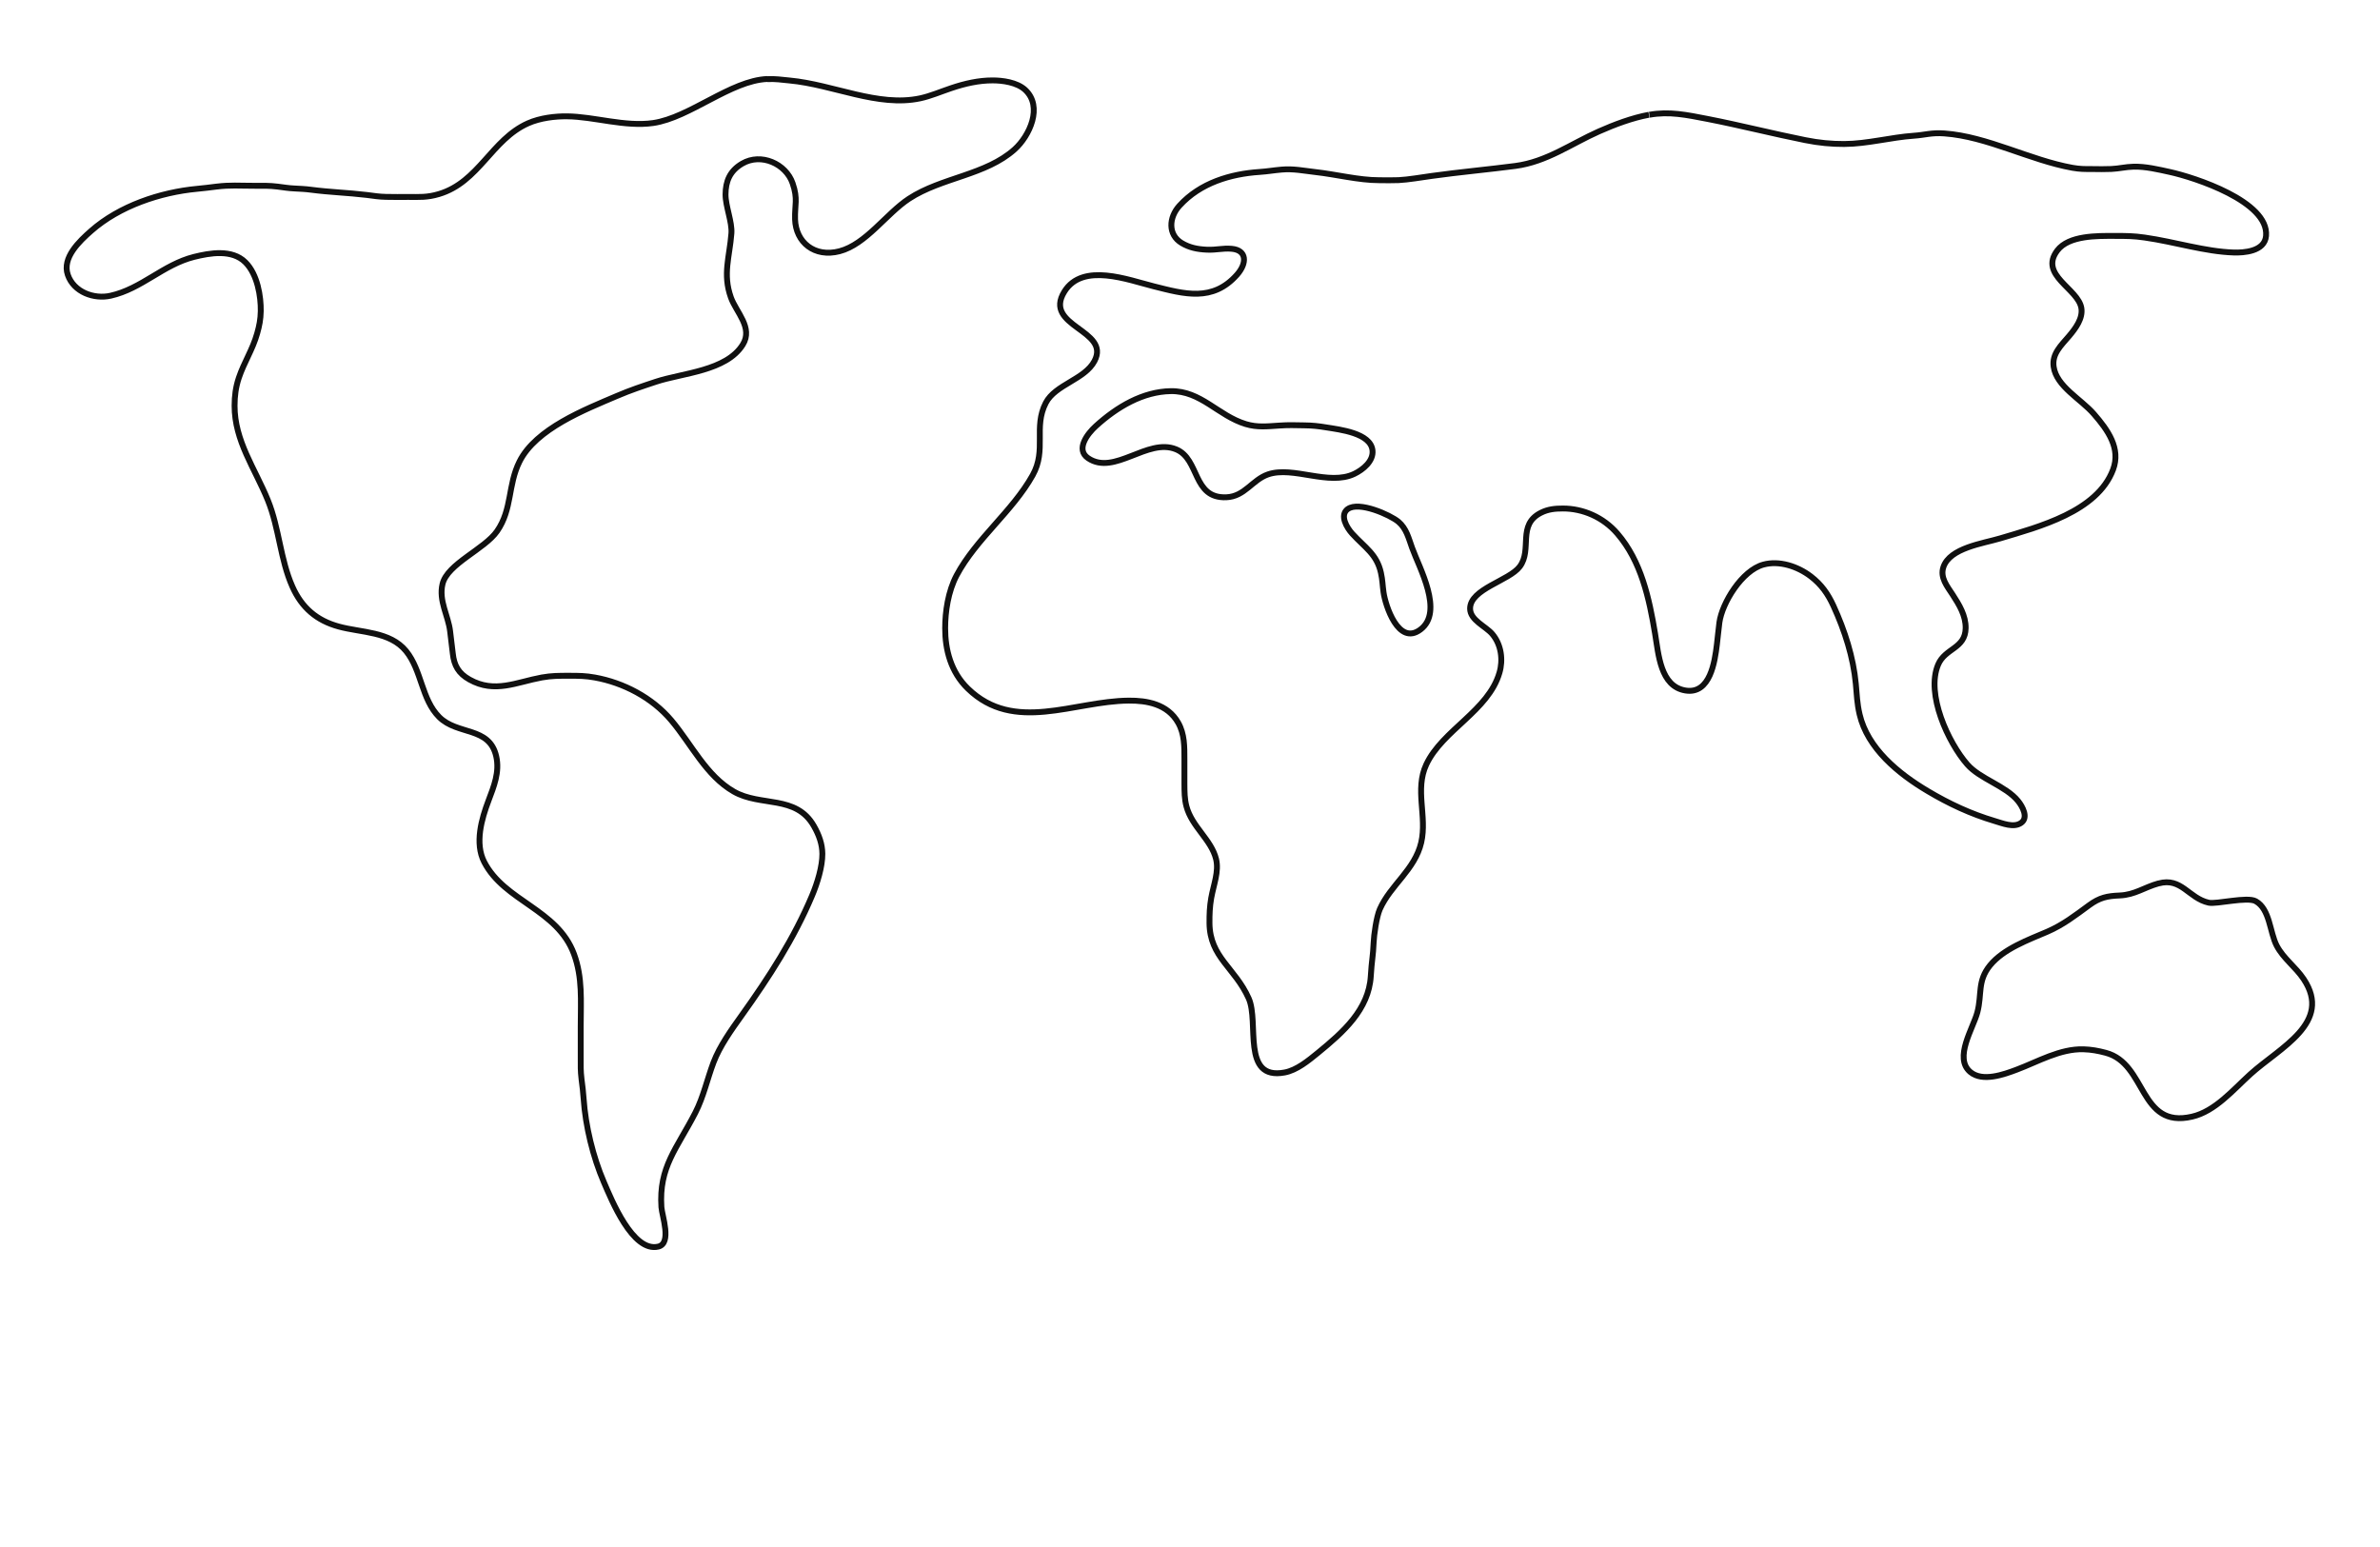 <?xml version="1.0" encoding="UTF-8" standalone="no"?>
<!-- Created with Inkscape (http://www.inkscape.org/) -->

<svg
   version="1.1"
   id="svg1"
   width="320"
   height="208"
   viewBox="0 0 320 208"
   sodipodi:docname="world-map.svg"
   inkscape:version="1.4 (86a8ad7, 2024-10-11)"
   xmlns:inkscape="http://www.inkscape.org/namespaces/inkscape"
   xmlns:sodipodi="http://sodipodi.sourceforge.net/DTD/sodipodi-0.dtd"
   xmlns="http://www.w3.org/2000/svg"
   xmlns:svg="http://www.w3.org/2000/svg">
  <defs
     id="defs1" />
  <sodipodi:namedview
     id="namedview1"
     pagecolor="#ffffff"
     bordercolor="#000000"
     borderopacity="0.25"
     inkscape:showpageshadow="2"
     inkscape:pageopacity="0.0"
     inkscape:pagecheckerboard="0"
     inkscape:deskcolor="#d1d1d1"
     showgrid="false"
     inkscape:zoom="1.7412504"
     inkscape:cx="143.00069"
     inkscape:cy="135.82194"
     inkscape:window-width="1440"
     inkscape:window-height="877"
     inkscape:window-x="1272"
     inkscape:window-y="48"
     inkscape:window-maximized="1"
     inkscape:current-layer="g1" />
  <g
     inkscape:groupmode="layer"
     inkscape:label="Image"
     id="g1">
    <path
       style="fill:none;stroke:#101010;stroke-width:0.79;stroke-dasharray:none"
       d="m 103.15,10.64 c 1.15,-0.05 1.86,0.07 2.99,0.18 5.92,0.55 11.88,3.61 17.58,2.4 1.39,-0.3 2.78,-0.9 4.12,-1.35 1.94,-0.66 3.78,-1.06 5.61,-1.06 1.34,0 3.28,0.25 4.39,1.27 2.43,2.26 0.58,6.2 -1.41,7.99 -3.89,3.5 -9.79,3.76 -14.2,6.64 -3.06,2 -5.79,6.14 -9.35,7.07 -3.38,0.88 -5.88,-1.21 -5.98,-4.28 -0.06,-1.98 0.41,-2.71 -0.33,-4.86 -0.9,-2.62 -4.24,-4.13 -6.78,-2.64 -1.68,0.98 -2.23,2.4 -2.24,4.14 -0.01,1.57 0.91,3.74 0.79,5.24 -0.25,3.21 -1.19,5.46 -0.07,8.61 0.71,2 3.02,4.07 1.6,6.35 -2.22,3.56 -8.11,3.8 -11.69,4.99 -1.86,0.62 -3.35,1.1 -5.24,1.91 -4.26,1.82 -10.88,4.39 -13.09,8.82 -1.59,3.18 -0.96,6.39 -3.01,9.35 -1.69,2.44 -6.69,4.39 -7.34,7.11 -0.54,2.25 0.78,4.28 1.02,6.36 0.13,1.15 0.24,1.92 0.36,2.99 0.17,1.59 0.76,2.67 2.25,3.5 3.38,1.9 6.32,0.34 9.72,-0.28 1.35,-0.24 2.28,-0.23 3.74,-0.23 1.27,0 2.15,0.01 3.37,0.23 3.86,0.69 7.71,2.69 10.3,5.76 2.73,3.24 4.68,7.45 8.4,9.58 3.63,2.08 8.36,0.4 10.77,4.63 0.71,1.24 1.13,2.46 1.14,3.74 0.01,1.69 -0.67,3.93 -1.38,5.61 -2.44,5.79 -5.76,10.93 -9.45,16.09 -1.43,2 -2.97,4.15 -3.81,6.36 -0.84,2.22 -1.34,4.6 -2.43,6.73 -2.51,4.89 -4.93,7.29 -4.57,12.72 0.08,1.16 1.43,4.86 -0.42,5.3 -3.45,0.82 -6.31,-6.34 -7.32,-8.67 -1.46,-3.38 -2.47,-7.54 -2.72,-11.22 -0.06,-0.93 -0.16,-1.66 -0.28,-2.62 -0.14,-1.16 -0.11,-1.78 -0.11,-2.99 -0,-1.48 0,-2.48 0,-4.12 0,-3.43 0.27,-6.54 -0.91,-9.73 -2.25,-6.04 -9.32,-7.05 -12.06,-12.35 -1.31,-2.53 -0.35,-5.83 0.56,-8.23 0.73,-1.94 1.53,-3.87 1.05,-5.99 -0.92,-4.04 -5.2,-2.81 -7.67,-5.28 -2.39,-2.39 -2.33,-6.26 -4.45,-8.87 -2.17,-2.66 -6,-2.46 -9.06,-3.3 -2.96,-0.81 -4.97,-2.53 -6.23,-5.37 -1.63,-3.66 -1.76,-7.82 -3.29,-11.6 -1.74,-4.29 -4.49,-7.99 -4.48,-12.72 0,-1.29 0.15,-2.48 0.57,-3.74 0.72,-2.14 1.84,-3.76 2.47,-5.99 0.29,-1.03 0.46,-1.87 0.48,-2.99 0.03,-1.93 -0.42,-4.93 -2.07,-6.57 -1.8,-1.79 -4.8,-1.24 -6.9,-0.72 -4.15,1.04 -7.05,4.29 -11.22,5.22 -2.23,0.5 -4.95,-0.48 -5.75,-2.8 -0.8,-2.31 1.56,-4.53 3.14,-5.92 3.8,-3.35 9.3,-5.19 14.22,-5.65 0.96,-0.09 1.67,-0.18 2.62,-0.3 1.92,-0.23 2.95,-0.11 5.24,-0.11 1.07,0 1.87,-0.03 2.99,0.11 0.9,0.11 1.39,0.21 2.24,0.25 0.87,0.05 1.41,0.06 2.24,0.17 2.6,0.34 4.89,0.39 7.48,0.7 1.09,0.13 1.6,0.24 2.62,0.26 1.22,0.03 1.82,0.01 2.99,0.01 1.46,-0 2.5,0.09 4.12,-0.39 5.37,-1.6 7.07,-7.33 11.97,-9.51 1.63,-0.73 3.7,-0.96 5.24,-0.94 3.63,0.03 7.8,1.45 11.6,0.9 4.92,-0.72 10.4,-5.71 15.34,-5.92 m 118.6,4.81 c 2.68,-0.48 4.98,0.01 7.86,0.57 4.26,0.83 8.78,1.98 13.09,2.84 1.84,0.37 3.57,0.53 5.24,0.52 3.08,-0.01 6.29,-0.9 9.35,-1.11 1.51,-0.1 2.38,-0.44 4.12,-0.31 5.76,0.41 11.49,3.59 17.21,4.62 1.02,0.18 1.64,0.17 2.62,0.17 1.04,0.01 1.63,0.03 2.62,-0.01 1.07,-0.05 1.87,-0.28 2.99,-0.31 1.59,-0.04 3.31,0.37 4.86,0.71 3.3,0.72 13.34,3.96 12.95,8.59 -0.18,2.13 -3.04,2.28 -4.34,2.24 -3.86,-0.12 -7.91,-1.43 -11.97,-2.01 -1.52,-0.22 -2.44,-0.22 -4.12,-0.22 -2.21,0 -6.08,-0.09 -7.63,1.95 -2.53,3.33 2.82,5.12 3.23,7.77 0.21,1.36 -0.76,2.69 -1.65,3.74 -1.1,1.29 -2.32,2.4 -2.08,4.12 0.37,2.66 3.65,4.33 5.41,6.36 1.88,2.16 3.65,4.63 2.58,7.48 -2.13,5.67 -10.02,7.7 -15.19,9.25 -2.31,0.69 -6.75,1.27 -7.62,3.85 -0.48,1.42 0.51,2.59 1.25,3.73 0.87,1.34 1.77,2.81 1.74,4.49 -0.05,2.77 -2.75,2.66 -3.7,4.9 -1.68,3.97 1.37,10.5 3.92,13.42 1.7,1.95 5.18,2.88 6.82,4.91 0.61,0.75 1.42,2.23 0.43,2.94 -1,0.72 -2.52,0.06 -3.59,-0.25 -3.17,-0.94 -6.13,-2.32 -8.98,-4.02 -3.96,-2.35 -8.09,-5.74 -9.16,-10.31 -0.35,-1.49 -0.37,-2.65 -0.51,-4.12 -0.34,-3.57 -1.47,-7.12 -3.01,-10.48 -0.73,-1.59 -1.61,-2.86 -3.05,-3.96 -1.8,-1.37 -4.25,-2.15 -6.36,-1.58 -2.91,0.79 -5.56,5.18 -5.92,7.78 -0.15,1.12 -0.2,1.88 -0.34,2.99 -0.28,2.27 -0.89,6.7 -4.22,6.16 -3.4,-0.55 -3.62,-4.89 -4.09,-7.65 -0.79,-4.74 -1.86,-9.73 -5.07,-13.45 -1.91,-2.22 -4.64,-3.37 -7.31,-3.37 -1.05,0 -2,0.08 -2.98,0.58 -3.22,1.63 -1.11,4.94 -2.83,7.23 -1.42,1.9 -6.68,2.99 -6.68,5.65 0,1.56 2.1,2.37 2.98,3.41 1.23,1.45 1.47,3.5 0.97,5.2 -1.48,5.13 -7.66,7.7 -9.84,12.35 -1.58,3.38 0.13,6.97 -0.68,10.48 -0.86,3.69 -4.12,5.7 -5.57,8.98 -0.45,1.03 -0.79,3.46 -0.83,4.49 -0.07,1.79 -0.26,2.41 -0.38,4.49 -0.27,4.53 -3.74,7.57 -7.1,10.32 -1.3,1.06 -2.86,2.35 -4.49,2.65 -5.87,1.09 -3.38,-6.75 -4.83,-9.97 -1.85,-4.13 -5.22,-5.51 -5.27,-10.1 -0.01,-1.19 0.03,-2.23 0.23,-3.37 0.33,-1.84 1.06,-3.58 0.66,-5.24 -0.64,-2.63 -3.27,-4.36 -3.99,-7.11 -0.27,-1.02 -0.26,-1.95 -0.27,-2.99 -0.01,-1.29 0,-2.1 -0,-3.37 -0,-1.67 0.02,-3.35 -0.83,-4.86 -1.44,-2.56 -4.27,-3.01 -6.65,-2.99 -7.39,0.05 -15.4,4.43 -21.63,-1.61 -2.31,-2.24 -3.06,-5.24 -3.06,-8.12 0,-2.21 0.39,-4.94 1.54,-7.11 2.63,-4.93 7.51,-8.6 10.23,-13.47 1.91,-3.42 0.06,-6.42 1.76,-9.72 1.28,-2.48 5.24,-3.14 6.55,-5.63 2.21,-4.21 -6.97,-4.61 -4.05,-9.33 2.46,-3.97 8.58,-1.57 12.03,-0.71 4.1,1.03 7.9,2.13 11.17,-1.55 1.39,-1.56 1.34,-3.32 -0.7,-3.5 -1.26,-0.11 -1.97,0.18 -3.37,0.12 -1.25,-0.06 -2.31,-0.27 -3.35,-0.89 -1.89,-1.13 -1.73,-3.46 -0.31,-5.02 2.81,-3.09 6.89,-4.28 10.76,-4.54 1.16,-0.08 1.84,-0.22 2.99,-0.32 1.57,-0.14 2.98,0.16 4.49,0.33 2.88,0.32 5.86,1.1 8.61,1.1 1.07,0 1.63,0.03 2.62,-0.01 1.27,-0.06 3.11,-0.38 4.49,-0.57 3.48,-0.49 7.8,-0.89 11.22,-1.34 4.21,-0.56 7.48,-2.98 11.22,-4.64 2.12,-0.94 4.5,-1.83 6.73,-2.24 M 157.4,52.59 c 4.08,-0.07 6.35,3.29 10.1,4.43 1.56,0.47 2.91,0.3 4.49,0.2 1.3,-0.09 2.06,-0.05 3.37,-0.03 1.08,0.01 1.91,0.1 2.99,0.28 1.76,0.29 5.95,0.74 6.19,3.1 0.14,1.42 -1.26,2.57 -2.44,3.14 -3.43,1.65 -8.22,-1.08 -11.6,0.07 -2.13,0.73 -3.13,2.98 -5.61,3.08 -4.59,0.19 -3.55,-5.14 -6.77,-6.45 -3.84,-1.57 -8.28,3.58 -11.81,1.2 -1.75,-1.18 -0.07,-3.32 1.02,-4.31 2.87,-2.61 6.34,-4.65 10.09,-4.71 m 23.8,15.85 c 1.49,-1.08 5.67,0.77 6.8,1.71 1.08,0.91 1.37,2.2 1.84,3.5 0.97,2.71 4.3,8.6 1.13,10.99 -2.97,2.25 -4.73,-3.26 -4.97,-5.01 -0.14,-0.96 -0.12,-1.58 -0.35,-2.62 -0.56,-2.52 -2.14,-3.37 -3.87,-5.27 -0.69,-0.76 -1.74,-2.46 -0.58,-3.31 m 109.02,50.35 c 3.07,-0.85 4.03,1.99 6.73,2.59 1.05,0.23 5.17,-0.84 6.32,-0.2 1.92,1.07 1.88,4.17 2.82,5.98 0.92,1.75 2.53,2.84 3.63,4.49 3.91,5.87 -3.21,9.21 -7.16,12.78 -2.32,2.1 -4.75,5.01 -7.86,5.72 -7.16,1.65 -6.05,-7.13 -11.6,-8.59 -1.02,-0.27 -1.93,-0.44 -2.99,-0.47 -3.15,-0.09 -6.13,1.67 -8.98,2.74 -1.72,0.65 -4.6,1.69 -6.24,0.31 -2.24,-1.89 0.38,-5.86 0.95,-8.01 0.65,-2.47 -0.03,-4.19 1.71,-6.33 1.83,-2.24 5.17,-3.43 7.7,-4.52 2.14,-0.93 3.75,-2.19 5.61,-3.55 1.43,-1.05 2.44,-1.25 4.12,-1.32 2.06,-0.09 3.28,-1.09 5.24,-1.63"
       id="path2"
       sodipodi:nodetypes="ccsssssssssscsssssssssssscssssccssssssssssssssssssscsssssssssssssssscssssccsssssssssssssssssssssssssssssssssssssssscsssssssssssssscsscscssssssssssssssssssssssccsssssssssssccssssssccsssssssssssssssc" />
  </g>
</svg>

